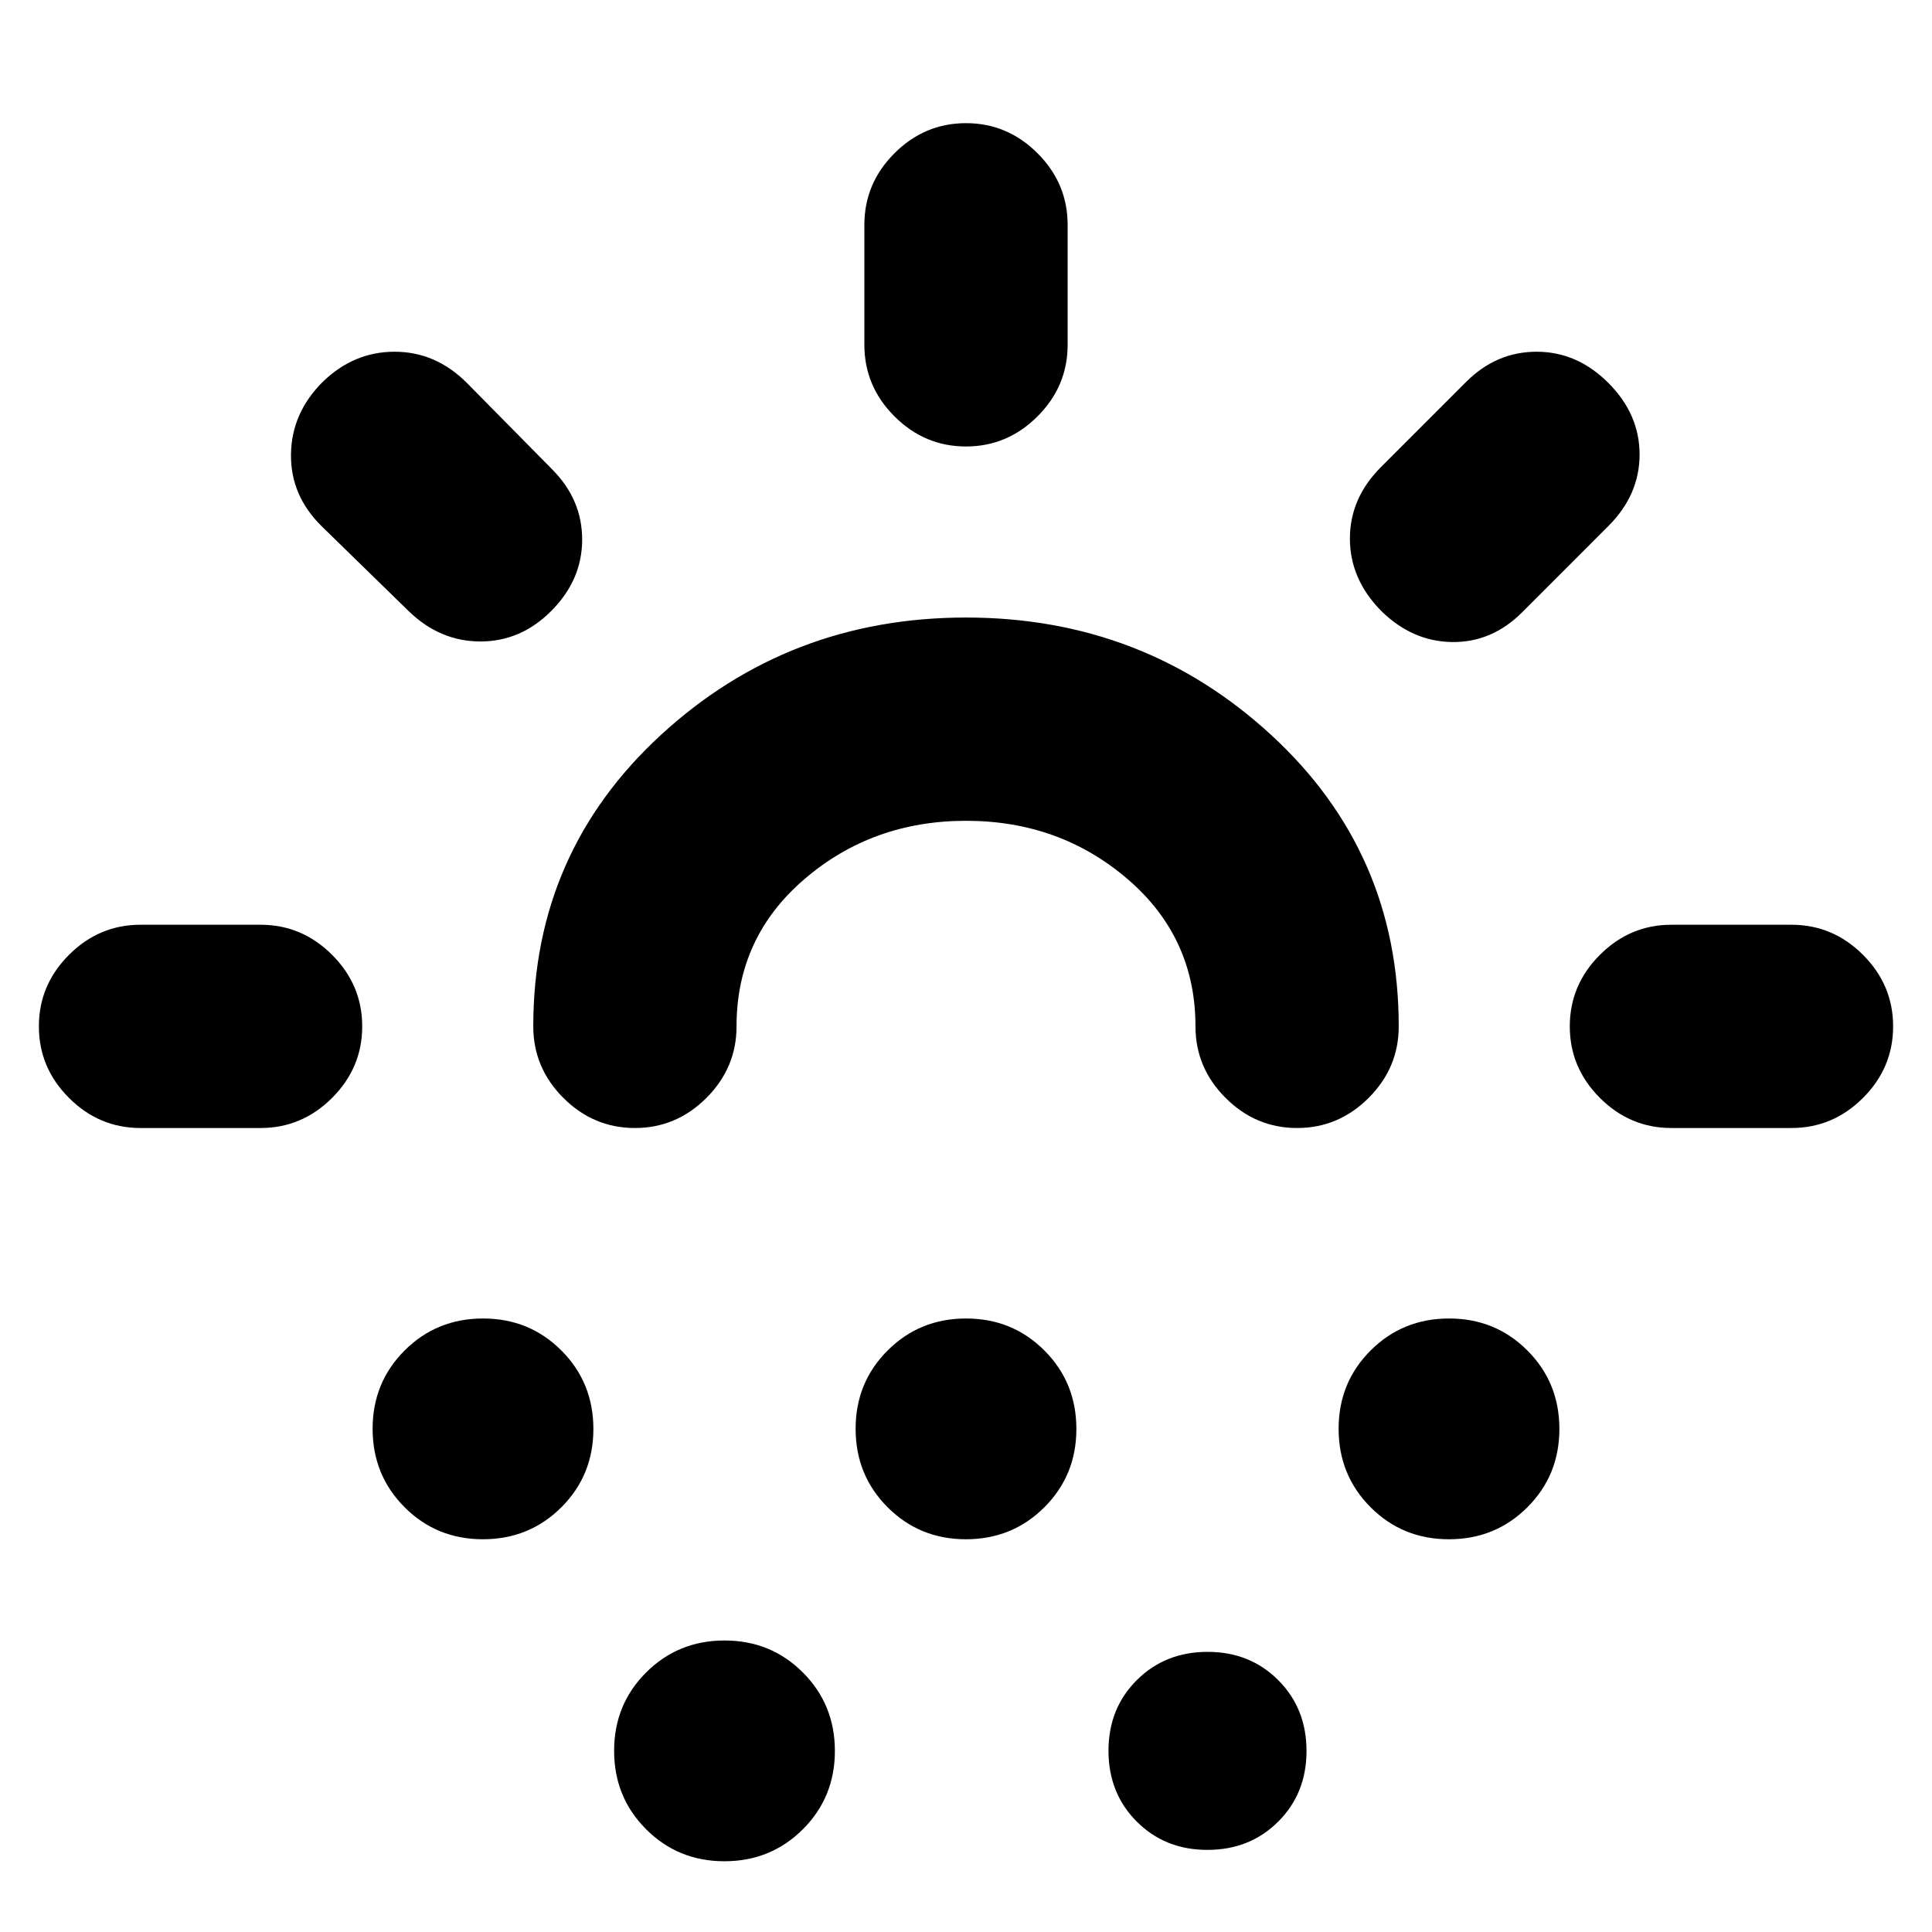 <svg xmlns="http://www.w3.org/2000/svg" height="24" viewBox="0 -960 960 960" width="24"><path d="M129.48-399.5H69.83q-20.59 0-35.55-14.96Q19.32-429.41 19.32-450t14.96-35.54q14.96-14.96 35.55-14.96h59.65q20.58 0 35.54 14.96 14.96 14.95 14.96 35.54t-14.96 35.54q-14.96 14.96-35.54 14.96ZM273.8-656.3q-15.04 15.04-35.09 15.04-20.06 0-35.58-15.02l-43.37-42.31q-15.46-15.27-15.17-35.73.28-20.46 15.74-35.9 15.45-15.04 35.82-15.01 20.37.03 35.83 15.49l42.3 42.87q15.02 15.02 14.99 35.08-.03 20.05-15.47 35.49Zm-33.84 461.15q-23.05 0-38.93-15.92-15.88-15.91-15.88-38.97 0-23.05 15.92-38.93 15.91-15.88 38.97-15.88 23.05 0 38.93 15.92 15.88 15.91 15.88 38.97 0 23.05-15.92 38.93-15.91 15.88-38.97 15.88Zm240.07-357q-46.51 0-80.28 28.95-33.77 28.94-33.77 73.2 0 20.59-14.96 35.54-14.95 14.96-35.54 14.96t-35.55-14.96q-14.95-14.95-14.95-35.54 0-86.48 63.43-144.82 63.43-58.33 151.62-58.33t151.59 58.33q63.4 58.34 63.4 144.82 0 20.59-14.95 35.54-14.96 14.96-35.55 14.96-20.59 0-35.54-14.96-14.96-14.95-14.96-35.54 0-44.26-33.74-73.2-33.74-28.95-80.25-28.95Zm-120.07 517q-23.05 0-38.93-15.92-15.88-15.91-15.88-38.97 0-23.05 15.92-38.93 15.91-15.88 38.97-15.88 23.05 0 38.93 15.92 15.88 15.91 15.88 38.97 0 23.05-15.92 38.93-15.91 15.88-38.97 15.88Zm120-160q-23.05 0-38.93-15.92-15.88-15.91-15.88-38.97 0-23.05 15.92-38.93 15.91-15.88 38.97-15.88 23.05 0 38.93 15.92 15.88 15.91 15.88 38.97 0 23.05-15.92 38.93-15.91 15.88-38.97 15.88Zm.04-543q-20.59 0-35.54-14.96-14.96-14.96-14.96-35.54v-59.65q0-20.59 14.96-35.55Q459.41-898.8 480-898.8t35.54 14.95q14.96 14.96 14.96 35.55v59.65q0 20.58-14.96 35.54-14.95 14.96-35.54 14.96ZM599.96-40.8q-21.09 0-35.12-14.07-14.04-14.07-14.04-35.17 0-21.09 14.07-35.12 14.07-14.04 35.17-14.04 21.09 0 35.12 14.07 14.04 14.07 14.04 35.17 0 21.09-14.07 35.12-14.07 14.04-35.17 14.04Zm86.26-615.74q-15.46-15.75-15.46-35.85 0-20.09 15.46-35.55l42.3-42.3q15.02-15.02 35.11-14.99 20.09.03 35.54 15.49 15.53 15.52 15.53 35.58 0 20.05-15.53 35.57l-42.86 42.87q-15.03 15.02-34.83 14.74-19.81-.28-35.26-15.56Zm33.74 461.39q-23.05 0-38.93-15.92-15.88-15.91-15.88-38.97 0-23.05 15.92-38.93 15.91-15.88 38.97-15.88 23.05 0 38.93 15.92 15.88 15.91 15.88 38.97 0 23.05-15.92 38.93-15.91 15.88-38.97 15.88ZM830.52-399.5q-20.58 0-35.54-14.96-14.96-14.95-14.96-35.54t14.96-35.54q14.96-14.96 35.54-14.96h59.65q20.59 0 35.55 14.96 14.96 14.95 14.96 35.54t-14.96 35.54q-14.96 14.96-35.55 14.96h-59.65Zm-350.52 0Z"/></svg>